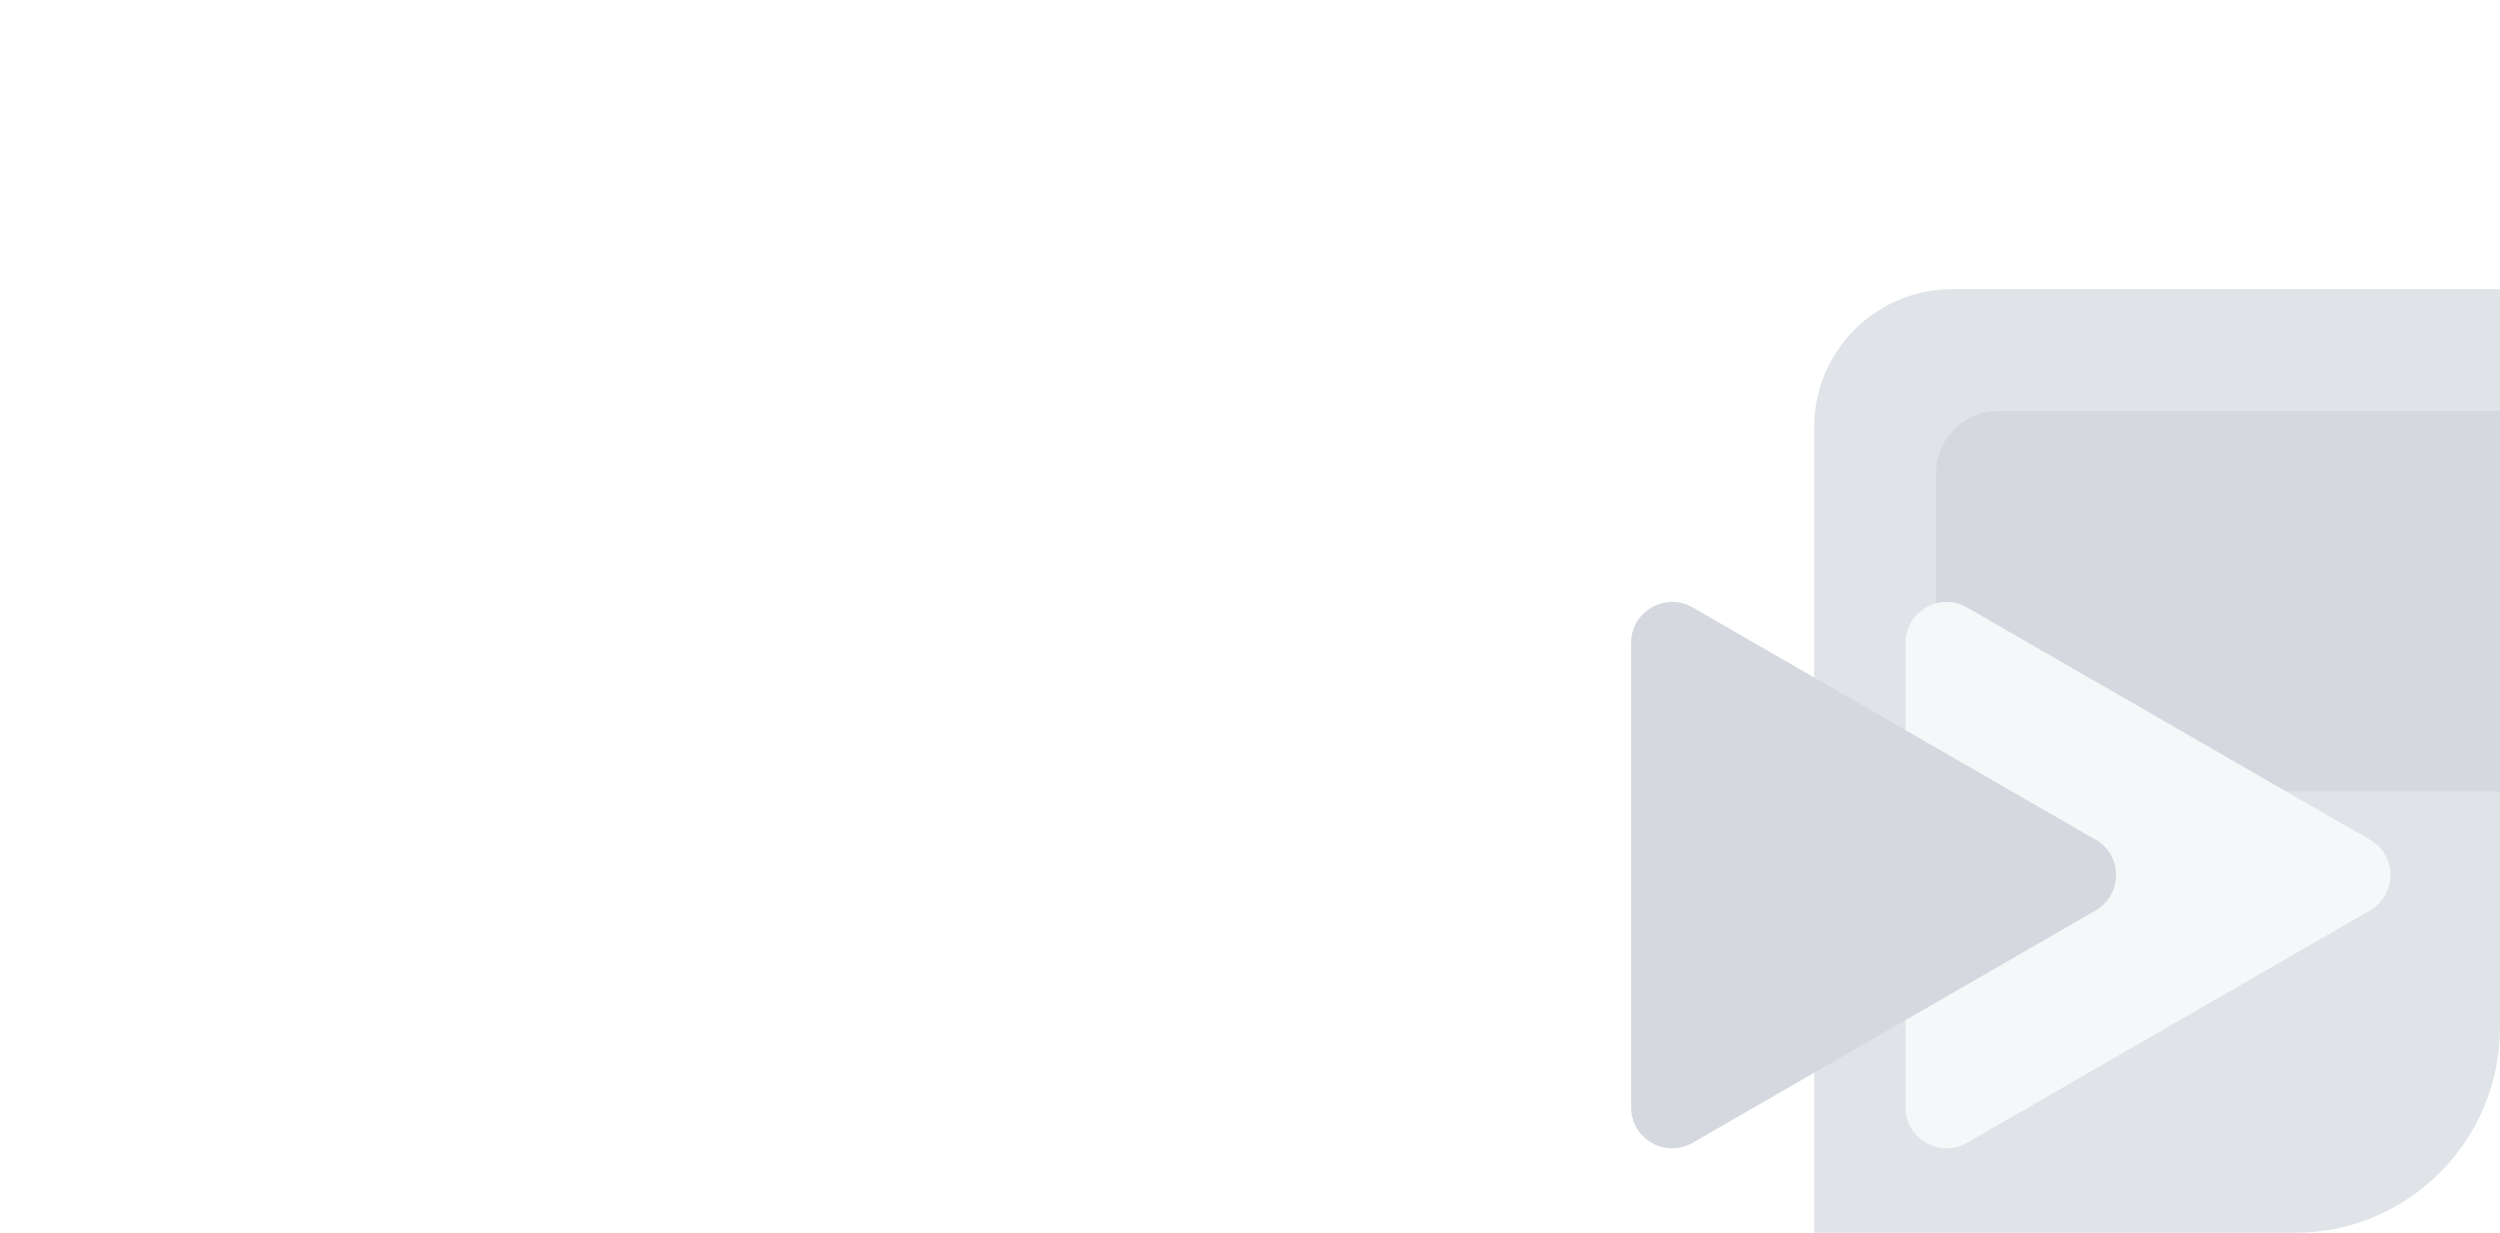 <svg width="146" height="72" viewBox="0 0 146 72" fill="none" xmlns="http://www.w3.org/2000/svg">
<g opacity="0.2">
<g clip-path="url(#clip0_2392_10877)">
<path d="M164.66 16.889H114.005C109.555 16.889 105.948 20.491 105.948 24.933V90.622C105.948 95.065 109.555 98.667 114.005 98.667H164.66C169.109 98.667 172.716 95.065 172.716 90.622V24.933C172.716 20.491 169.109 16.889 164.66 16.889Z" fill="#64748B"/>
<path d="M150.389 24H116.702C114.696 24 113.07 25.624 113.07 27.627V42.596C113.07 44.599 114.696 46.222 116.702 46.222H150.389C152.395 46.222 154.021 44.599 154.021 42.596V27.627C154.021 25.624 152.395 24 150.389 24Z" fill="#2C3D5B"/>
<path d="M138.406 49.04L114.877 35.475C113.284 34.551 111.281 35.707 111.281 37.547V64.667C111.281 66.507 113.275 67.662 114.877 66.738L138.406 53.173C140 52.249 140 49.947 138.406 49.031V49.04Z" fill="#CBD5E1"/>
<path d="M122.382 49.04L98.853 35.475C97.259 34.551 95.256 35.707 95.256 37.547V64.667C95.256 66.507 97.25 67.662 98.853 66.738L122.382 53.173C123.975 52.249 123.975 49.947 122.382 49.031V49.04Z" fill="#2C3D5B"/>
</g>
</g>
<defs>
<clipPath id="clip0_2392_10877">
<rect width="146" height="72" rx="12" fill="white"/>
</clipPath>
</defs>
</svg>
